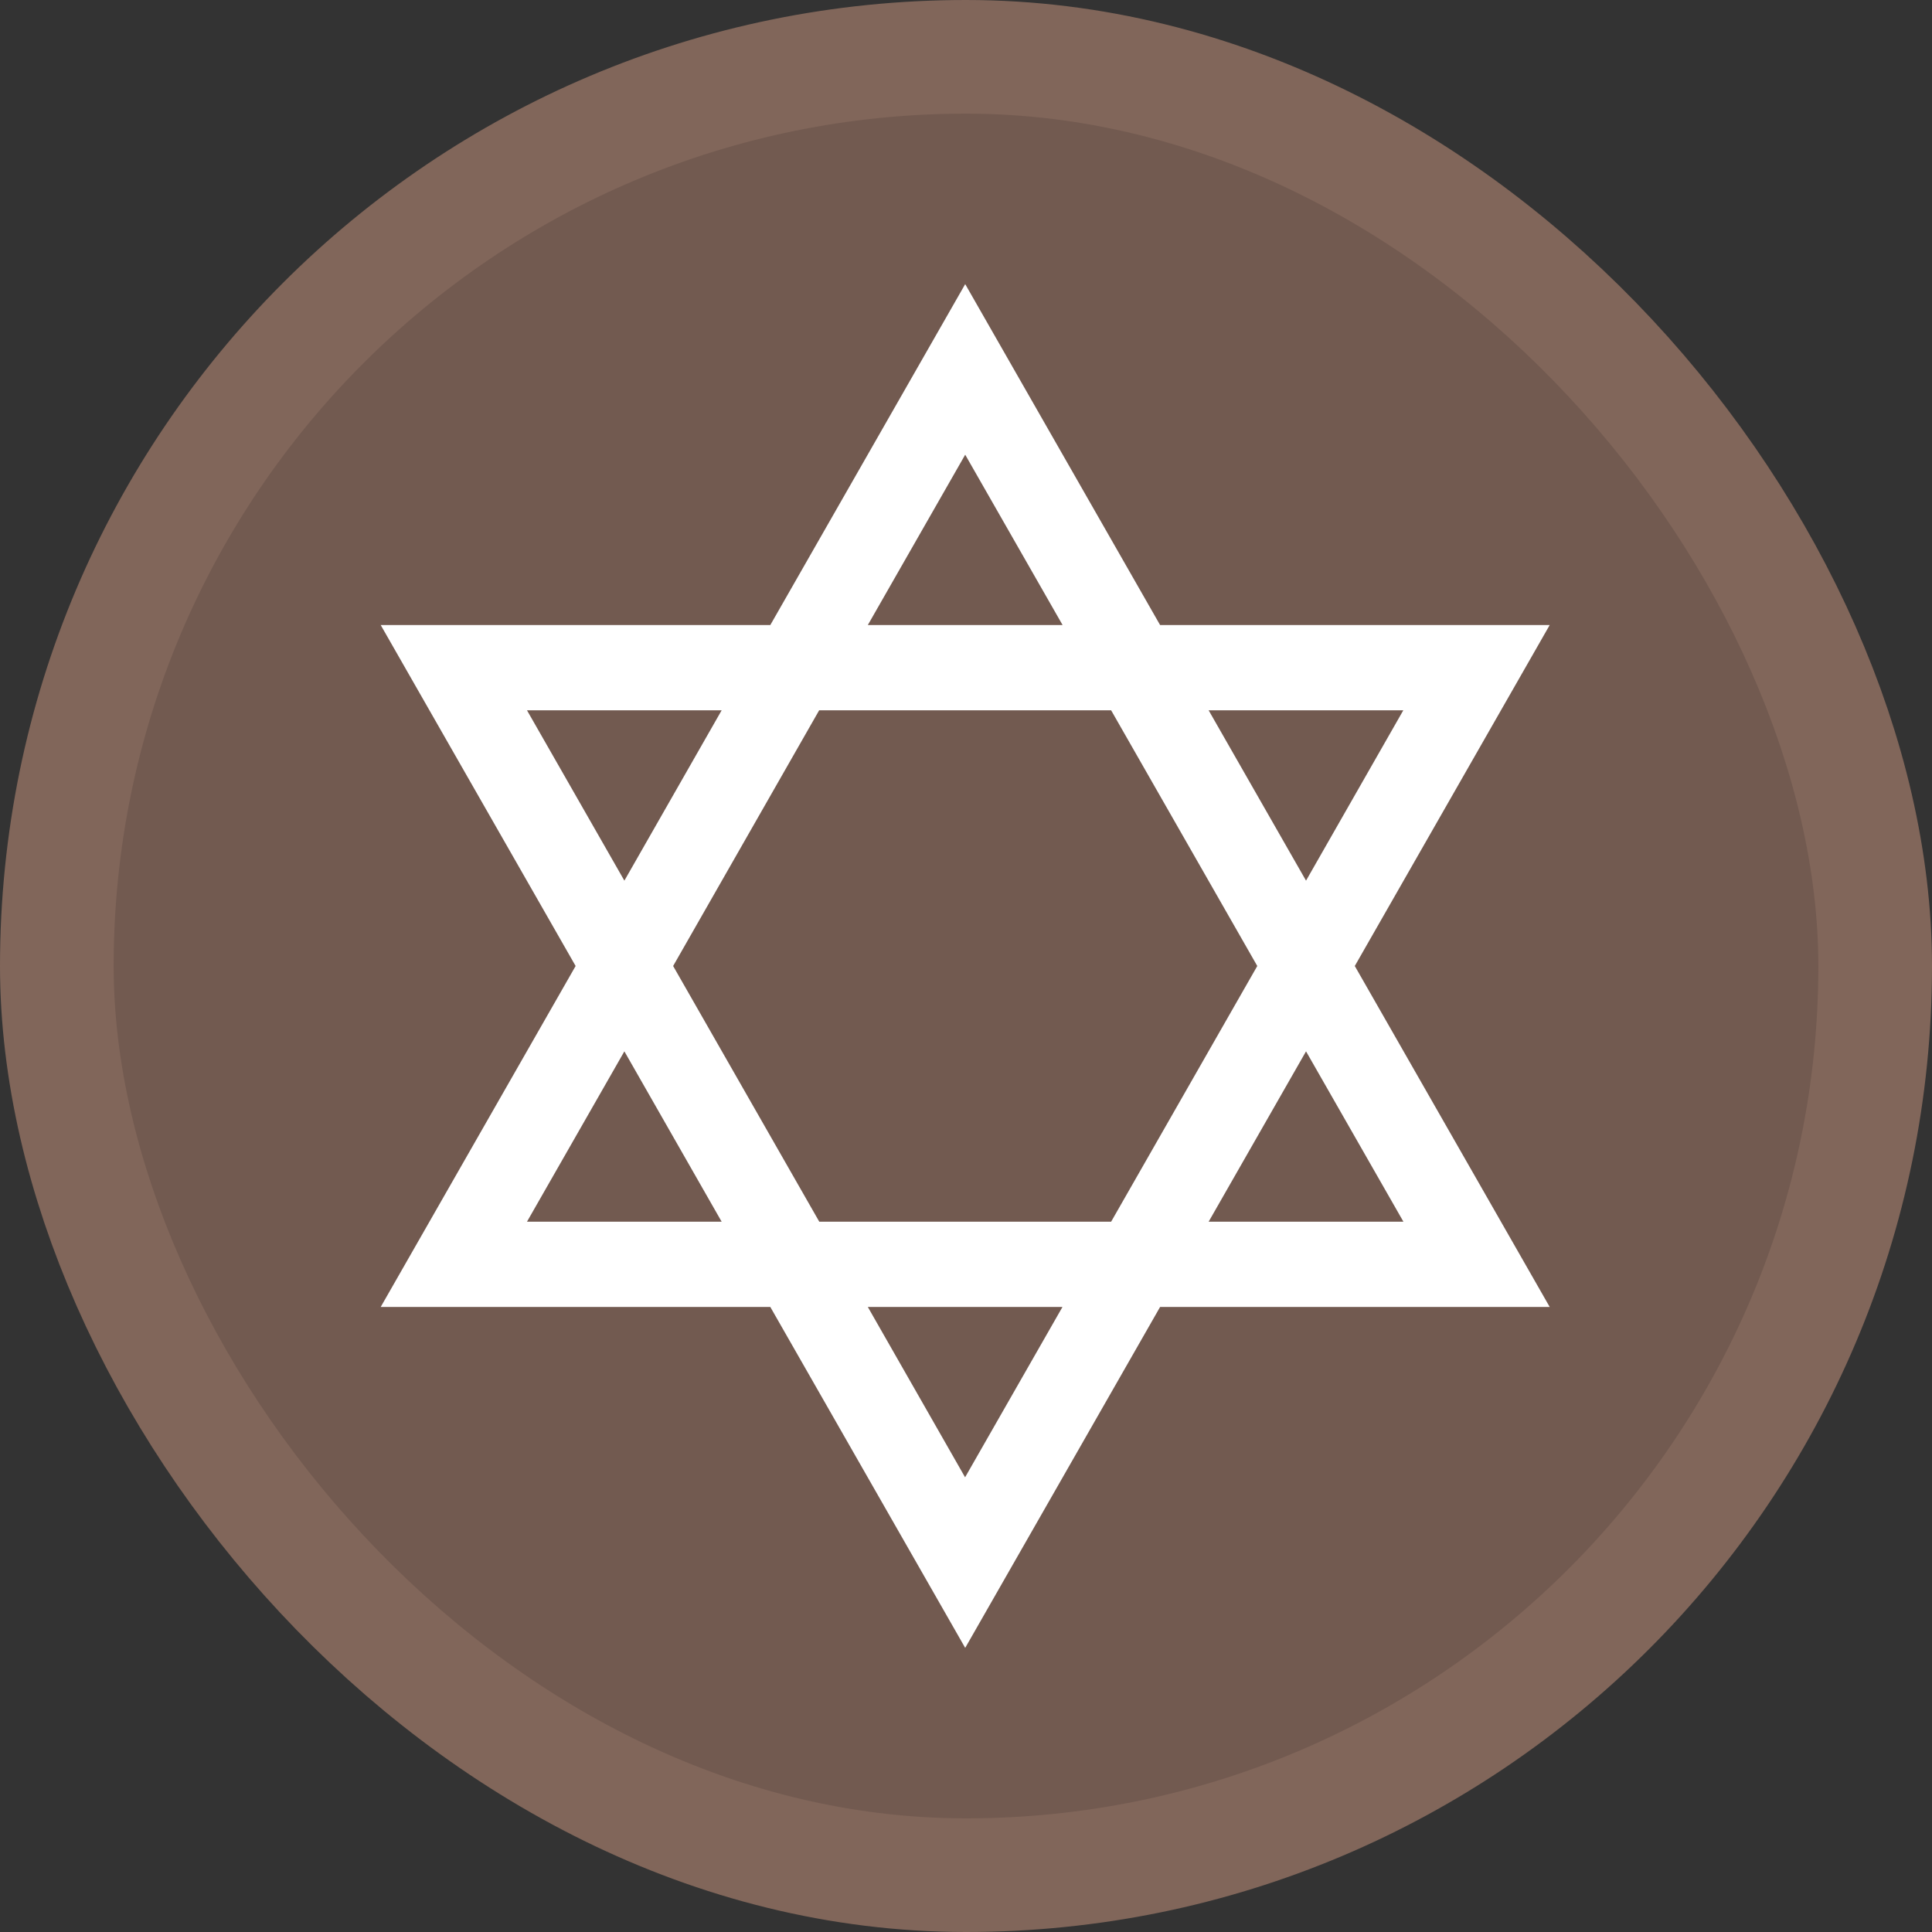<?xml version="1.0" encoding="UTF-8" standalone="no"?>
<svg
   width="17"
   height="17"
   version="1.1"
   viewBox="0 0 17 17"
   xmlns="http://www.w3.org/2000/svg"
   xmlns:svg="http://www.w3.org/2000/svg">
  <rect x="0" y="0" width="17" height="17" fill="#333333" stroke="none"/>
  <rect fill="none" x="0" y="0" width="17" height="17"></rect>
  <rect x="1" y="1" rx="7.5" ry="7.5" width="15" height="15" stroke="#81665a"
        style="stroke-linejoin:round;stroke-miterlimit:4;" fill="#81665a" stroke-width="2"></rect>
  <rect x="1" y="1" width="15" height="15" rx="7.5" ry="7.5" fill="#725a50"></rect>
  <path
     fill="#fff"
     style="stroke-width:0.746"
     id="jewish"
     d="M 8.493,2.5 6.778,5.5 H 3.35 L 5.065,8.5 3.35,11.5 H 6.778 L 8.493,14.5 10.208,11.5 h 3.428 L 11.921,8.5 13.636,5.5 h -3.428 z m 0,1.501 L 9.35,5.5 H 7.636 Z M 4.637,6.25 H 6.35 L 5.494,7.749 Z m 2.571,0 H 9.777 L 11.063,8.5 9.777,10.75 H 7.209 L 5.923,8.5 Z m 3.427,0 h 1.713 L 11.492,7.749 Z M 5.494,9.251 6.35,10.75 H 4.637 Z m 5.998,0 L 12.349,10.75 H 10.635 Z M 7.636,11.5 h 1.713 l -0.857,1.499 z" />
</svg>
